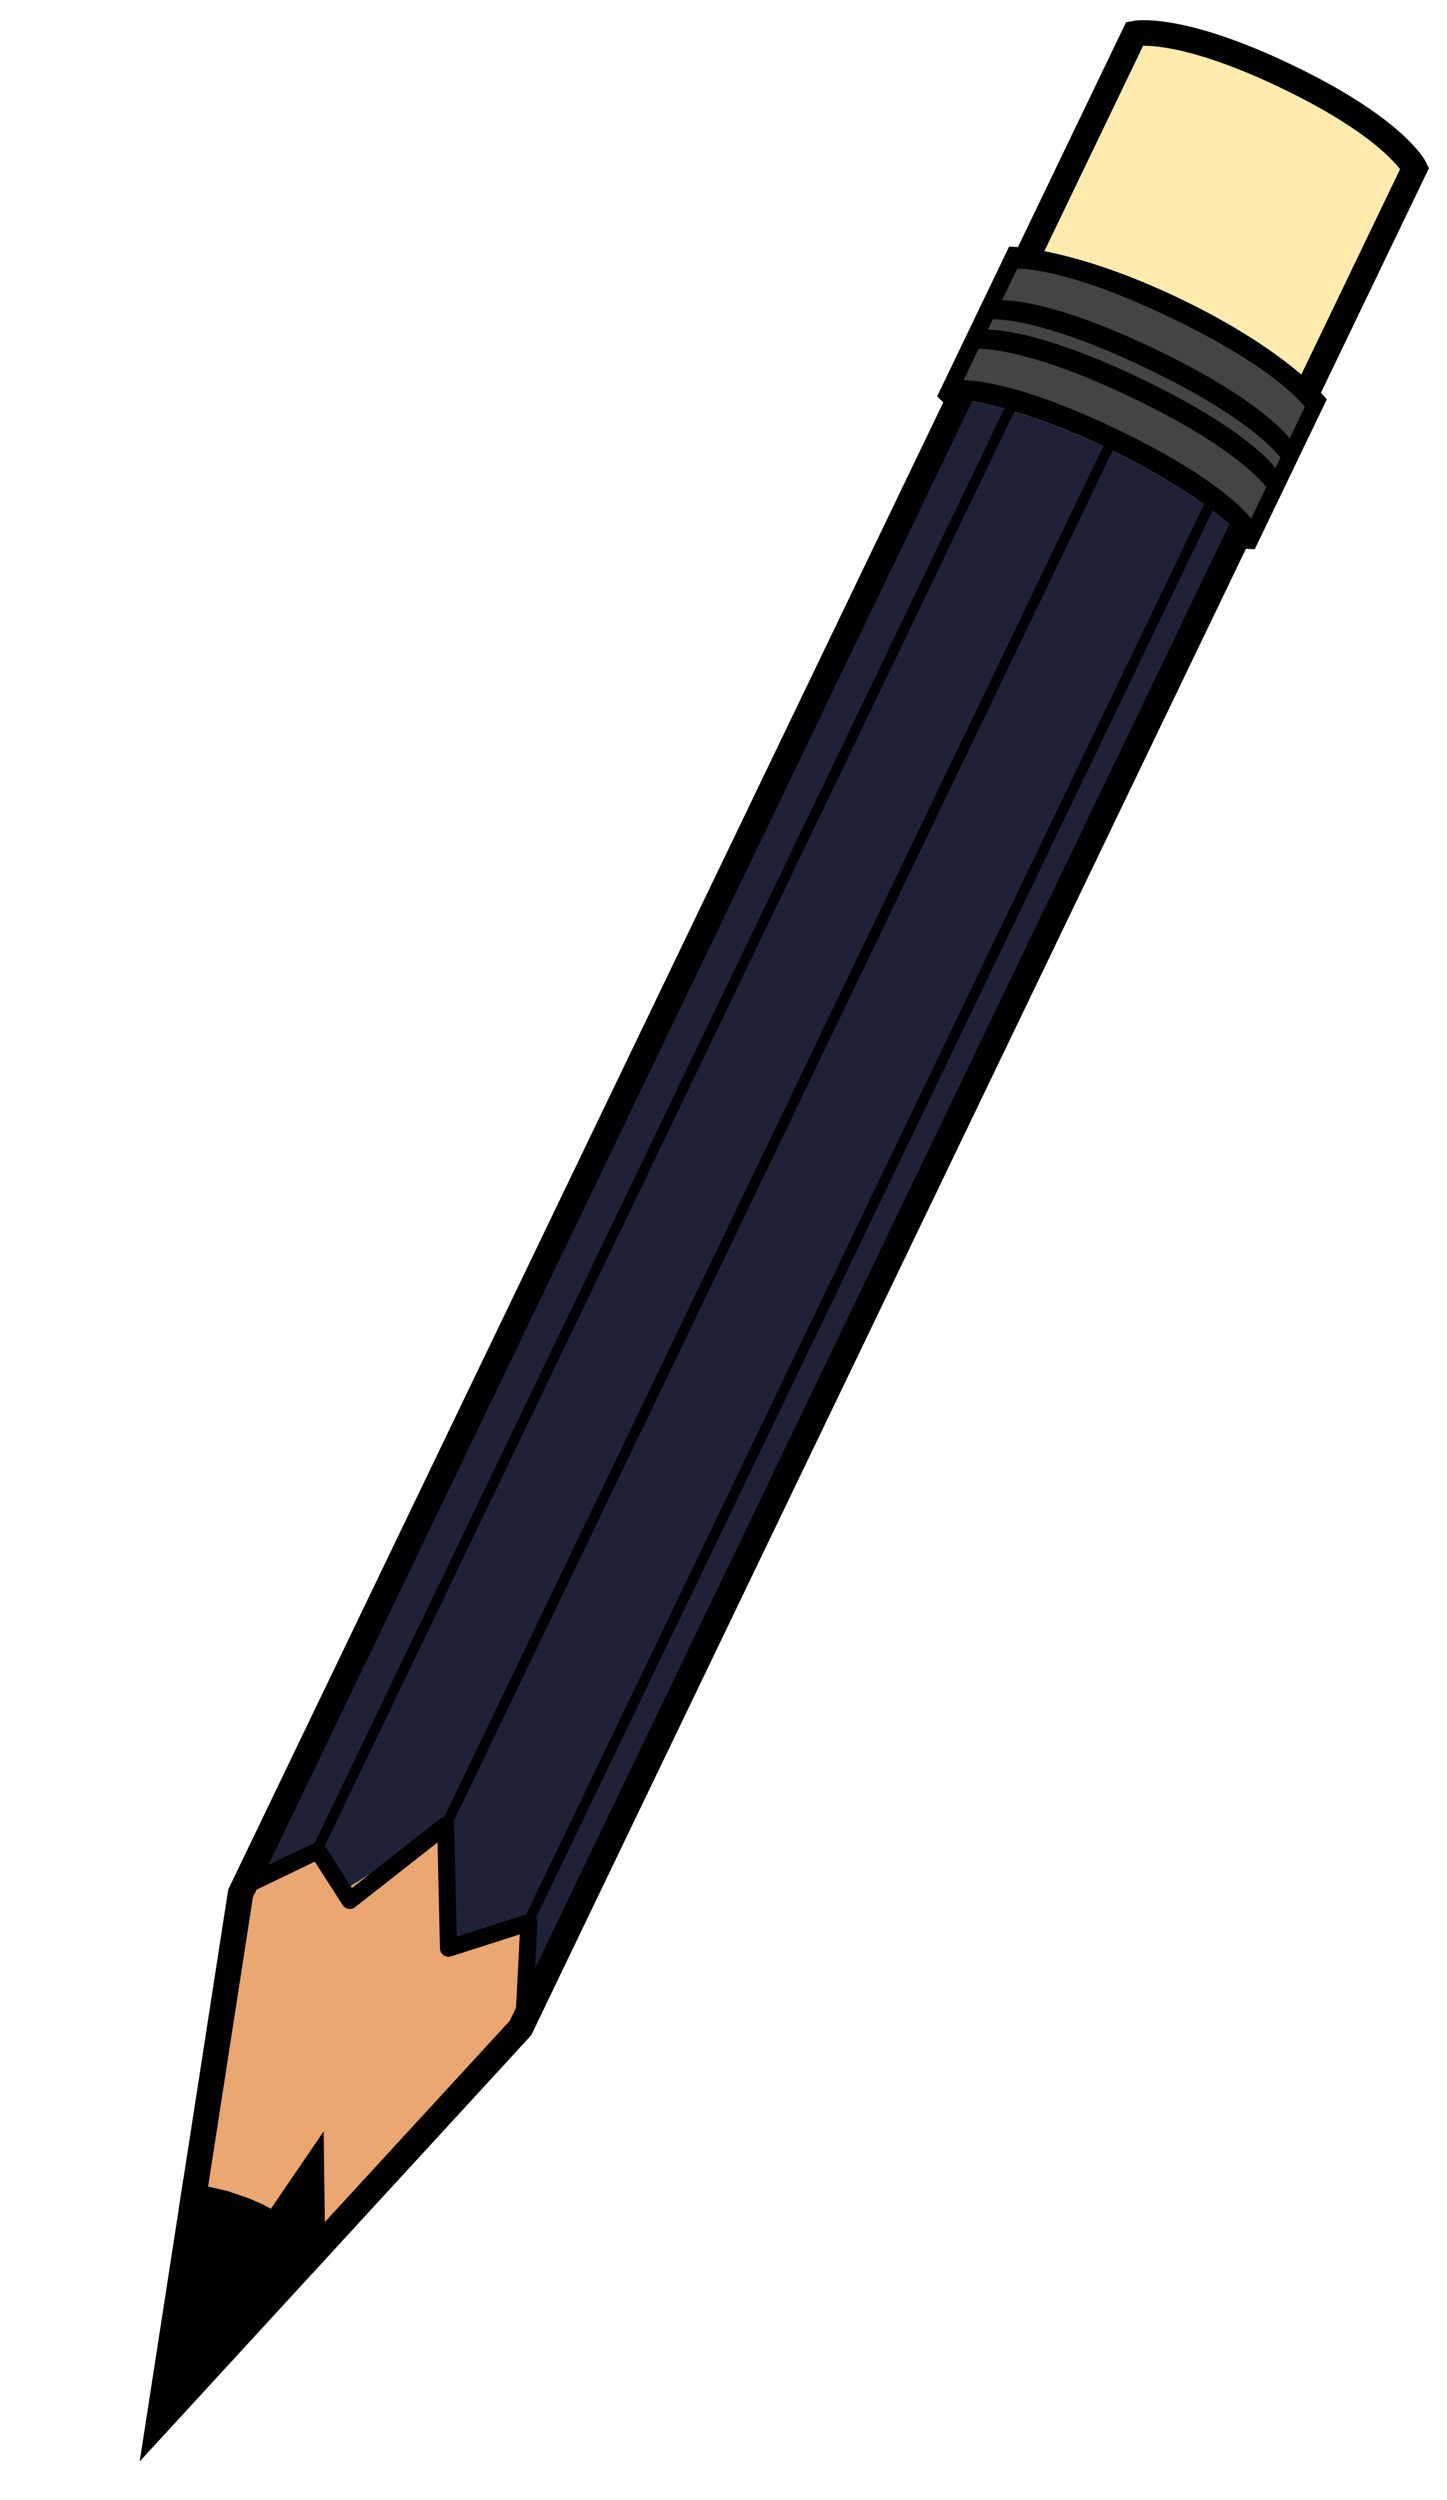 <svg width="418" height="722" viewBox="0 0 418 722" fill="none" xmlns="http://www.w3.org/2000/svg">
<path d="M70.765 544.135L92.012 535.827L100.093 548.809L127.948 527.807L129.381 562.895L151.803 555.45L151.627 583.027L357.962 154.022C356.695 152.842 355.284 151.556 353.392 150.015C351.181 148.215 348.523 146.197 345.377 144.023C342.23 141.849 338.594 139.52 334.422 137.098C330.251 134.677 325.544 132.163 320.258 129.62C314.766 126.979 309.673 124.798 305.006 122.998C300.34 121.198 296.102 119.778 292.321 118.659C288.54 117.539 285.217 116.72 282.383 116.12C280.234 115.665 278.644 115.432 277.069 115.194L70.765 544.135Z" fill="#1F2236"/>
<path d="M70.765 544.135L69.494 546.779L55.899 634.563L58.785 634.932L64.721 636.309L70.487 638.265L74.442 640.002L79.793 642.912L89.375 638.392L89.49 650.261L90.267 651.056L150.356 585.67L151.627 583.027L153.2 554.679L130.482 561.76L128.668 527.429L100.042 545.455L92.294 534.708L70.765 544.135Z" fill="#EAA772"/>
<path d="M378.737 110.827L408.678 48.575C408.678 48.575 403.193 37.24 371.865 22.172C340.537 7.104 327.816 9.683 327.816 9.683L297.855 71.978C299.833 72.266 301.658 72.487 304.604 73.15C306.726 73.627 309.092 74.22 311.691 74.961C314.29 75.701 317.123 76.588 320.177 77.649C323.23 78.71 326.505 79.946 329.992 81.386C333.478 82.825 337.175 84.468 341.073 86.342C344.971 88.217 348.555 90.076 351.84 91.894C355.126 93.712 358.114 95.488 360.823 97.198C363.532 98.909 365.963 100.554 368.131 102.106C370.299 103.659 372.205 105.12 373.868 106.463C376.118 108.281 377.334 109.501 378.737 110.827Z" fill="#FFDD77" fill-opacity="0.6"/>
<path d="M127.622 529.641L168.952 443.709L268.744 236.225L320.836 127.918" stroke="black" stroke-width="3"/>
<path d="M90.266 651.056L150.356 585.669L408.678 48.574C408.678 48.574 403.193 37.241 371.865 22.173C340.537 7.105 327.817 9.683 327.817 9.683L69.495 546.778L55.899 634.563L58.785 634.932L64.72 636.308L70.488 638.266L74.441 640.002L79.793 642.912L89.374 638.392L89.49 650.261L90.266 651.056Z" stroke="black" stroke-width="7.388" stroke-linecap="square"/>
<path d="M55.899 634.563L45.861 699.38L90.266 651.056L89.952 627.272L77.802 645.076L55.899 634.563Z" fill="black" stroke="black" stroke-width="7.388"/>
<path d="M151.342 583.619L152.789 555.182L129.556 562.635L128.738 527.108L101.056 548.829L91.821 534.459L70.481 544.728" stroke="black" stroke-width="4.926" stroke-linejoin="round"/>
<path d="M151.417 557.51L351.046 142.447" stroke="black" stroke-width="3"/>
<path d="M91.101 535.264L293.372 114.709" stroke="black" stroke-width="3"/>
<path d="M362.461 158.614L359.474 158.47C358.99 157.973 359.405 155.339 358.73 154.695C353.276 149.498 341.402 139.789 320.258 129.62C298.292 119.055 282.683 115.863 275.375 114.899C274.433 114.775 273.859 116.972 273.196 116.91L270.704 114.482L291.519 71.204C291.519 71.204 309.891 71.344 341.074 86.342C372.256 101.339 383.276 115.335 383.276 115.335L362.461 158.614Z" fill="black"/>
<path d="M372.532 126.67C372.532 126.67 365.318 116.021 334.029 100.972C302.741 85.924 289.46 86.715 289.46 86.715L293.841 77.605C293.841 77.605 307.123 76.814 338.411 91.862C369.699 106.911 376.914 117.56 376.914 117.56L372.532 126.67Z" fill="#444444"/>
<path d="M361.412 149.791C361.412 149.791 354.197 139.142 322.909 124.093C291.621 109.045 278.339 109.836 278.339 109.836L282.721 100.726C282.721 100.726 296.198 100.029 327.291 114.984C358.383 129.938 365.793 140.681 365.793 140.681L361.412 149.791Z" fill="#444444"/>
<path d="M368.433 135.192C368.433 135.192 361.219 124.543 329.931 109.495C298.642 94.446 285.361 95.238 285.361 95.238L286.82 92.204C286.82 92.204 300.101 91.413 331.39 106.461C362.678 121.51 369.892 132.159 369.892 132.159L368.433 135.192Z" fill="#444444"/>
</svg>
